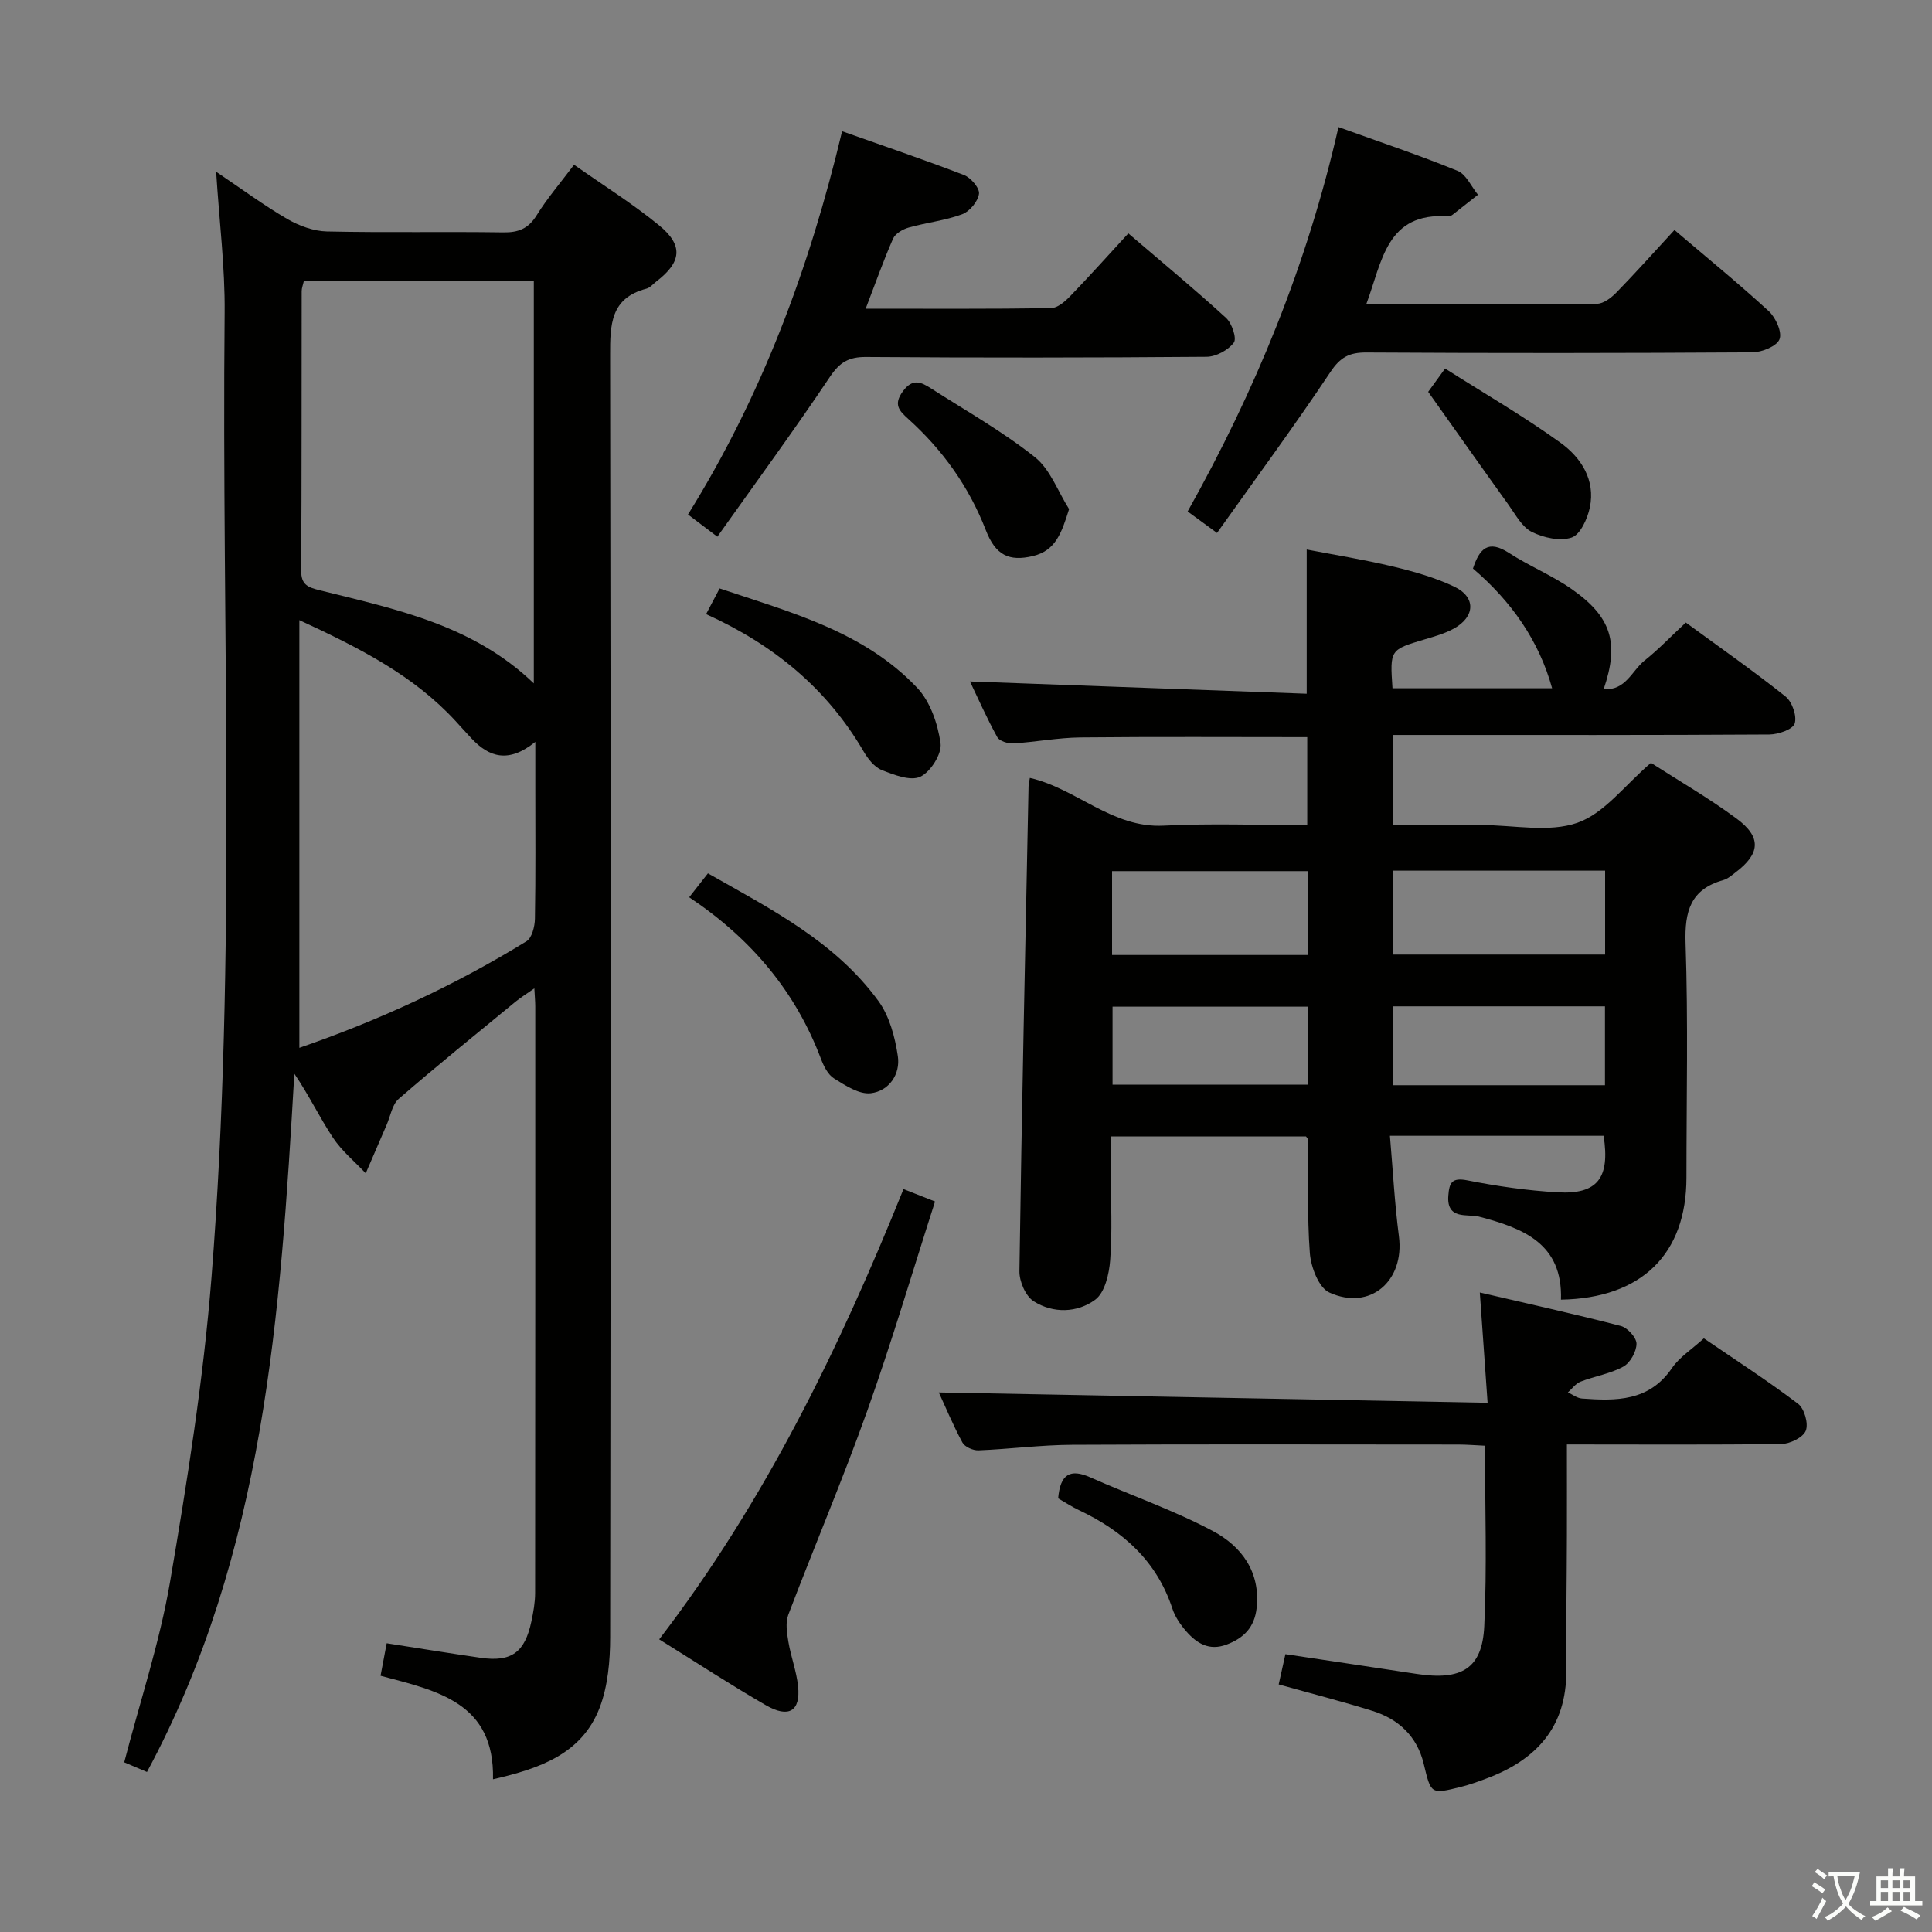 <svg enable-background="new 0 0 400 400" viewBox="0 0 400 400" xmlns="http://www.w3.org/2000/svg"><rect x="0" y="0" width="400" height="400" fill="#808080" stroke="none"/><path d="m377.9 391.2c-.2.3-.4.5-.6.8-.7-.6-1.4-1-2.2-1.5.2-.3.4-.5.5-.8.6.4 1.4.8 2.3 1.5zm-1.8 6.1c-.2-.2-.5-.4-.9-.6.4-.6.8-1.2 1.2-1.9s.7-1.3.9-1.9c.3.3.5.5.8.7-.7 1.3-1.4 2.6-2 3.7zm2.2-9c-.3.3-.5.5-.6.8-.6-.6-1.3-1.1-2-1.5.3-.3.5-.5.6-.7.6.5 1.3.9 2 1.4zm.3.2v-.9h2 4.5c-.3 1.3-.6 2.5-1 3.6s-.9 2.1-1.4 3c.4.5 1 1 1.6 1.4s1.2.8 1.9 1.1c-.3.2-.5.4-.8.8-.4-.3-1-.7-1.6-1.2s-1.2-1.1-1.6-1.6c-.5.6-1.1 1.1-1.7 1.6s-1.4.9-2.1 1.4c-.1-.3-.3-.5-.7-.8.6-.2 1.2-.5 1.9-1s1.4-1.1 2-1.8c-.5-.8-.9-1.6-1.2-2.5s-.6-2-.8-3.2c-.4.1-.7.1-1 .1zm2.5 2.7c.3 1 .7 1.7 1 2.2.3-.5.6-1.1 1-2s.6-1.9.9-3h-3.2-.4c.1.9.3 1.8.7 2.8z" fill="#fbfcfa"/><path d="m396.5 388.5v1.5 3.6h1.5v.9c-.4 0-1 0-1.7 0h-7.9c-.5 0-.9 0-1.2 0v-.9h1.3v-3.5c0-.7 0-1.2 0-1.6h2.4c0-.8 0-1.4 0-1.7h1c0 .3-.1.8-.1 1.7h1.5c0-.8 0-1.4 0-1.7h1c0 .3-.1.9-.1 1.7zm-8.2 9.2c-.2-.3-.5-.5-.8-.8.8-.3 1.4-.6 1.9-.9s1-.7 1.4-1.1c.3.3.6.5.9.8-1.6 1-2.8 1.6-3.4 2zm2.6-6.8v-1.6h-1.5v1.6zm0 2.7v-1.9h-1.5v1.9zm2.4-2.7v-1.6h-1.5v1.6zm0 2.7v-1.9h-1.5v1.9zm.2 2 .7-.8c.4.2.9.5 1.6.8s1.3.7 1.8 1c-.3.3-.5.5-.8.8-.4-.3-1.5-1-3.3-1.8zm2-4.7v-1.6h-1.4v1.6zm0 2.7v-1.9h-1.4v1.9z" fill="#fbfcfa"/><g fill="#010100"><path d="m102.07 368.38c.35-15.94-11.58-18.31-23.28-21.43.45-2.4.87-4.58 1.27-6.73 6.75 1.05 13.1 2.09 19.46 3.01 6.35.92 9.15-1.11 10.5-7.54.41-1.94.77-3.93.77-5.9.04-40.48.03-80.97.03-121.45 0-.96-.1-1.92-.19-3.71-1.67 1.18-2.85 1.9-3.91 2.77-8.1 6.66-16.26 13.24-24.17 20.11-1.37 1.19-1.71 3.57-2.51 5.4-1.45 3.33-2.88 6.67-4.32 10.01-2.3-2.45-4.98-4.64-6.8-7.4-2.79-4.22-4.99-8.84-7.98-13.22-2.89 49.74-6.13 99.24-30.51 144.57-1.74-.74-3.22-1.37-4.71-2 3.27-12.63 7.34-24.81 9.48-37.32 3.57-20.92 6.92-41.97 8.59-63.1 5.26-66.49 2.07-133.14 2.72-199.72.09-9.39-1.1-18.79-1.76-29.17 5.41 3.64 9.91 6.98 14.73 9.78 2.44 1.41 5.44 2.52 8.21 2.58 12.16.27 24.32.01 36.48.19 3.17.05 5.22-.77 6.94-3.54 2.17-3.5 4.89-6.67 7.74-10.46 6.03 4.24 12.09 8.03 17.58 12.52 5.12 4.18 4.69 7.65-.57 11.67-.66.51-1.26 1.26-2.01 1.46-7.49 1.95-7.54 7.48-7.53 13.83.15 88.47.13 176.93.01 265.4-.01 4.89-.47 10.1-2.19 14.6-3.69 9.56-12.4 12.57-22.07 14.79zm8.45-226.89c0-28.06 0-55.55 0-83.26-16.04 0-31.77 0-47.62 0-.18.79-.44 1.42-.44 2.05-.03 19.3.01 38.6-.1 57.89-.02 2.9 1.4 3.43 3.8 4.03 15.68 3.91 31.7 7.12 44.36 19.29zm-48.54-13.1v88.55c16.42-5.66 32.16-12.92 47.01-22.05 1.14-.7 1.73-3.06 1.76-4.66.16-9.15.08-18.3.08-27.45 0-2.7 0-5.4 0-9.18-5.57 4.5-9.57 3.15-13.19-.69-1.14-1.21-2.24-2.45-3.37-3.68-8.62-9.33-19.6-14.98-32.29-20.84z"/><path d="m332.01 235.15c-14.61 0-28.92 0-44.24 0 .61 7.08.97 13.98 1.86 20.81 1.2 9.24-5.95 15.5-14.41 11.64-2.19-1-3.81-5.27-4.03-8.16-.59-7.79-.28-15.65-.34-23.48 0-.13-.17-.26-.46-.68-13.07 0-26.33 0-40.4 0v7.63c0 6 .32 12.02-.14 17.99-.22 2.87-1.1 6.72-3.11 8.2-3.69 2.72-8.7 2.88-12.73.31-1.68-1.07-2.99-4.12-2.95-6.25.48-33.45 1.21-66.9 1.89-100.34.01-.49.15-.98.27-1.76 9.66 2.19 17.01 10.43 27.7 9.88 9.78-.5 19.6-.11 29.73-.11 0-6.3 0-12.18 0-18.21-15.75 0-31.36-.1-46.96.06-4.63.05-9.24.95-13.88 1.23-1.11.07-2.88-.46-3.33-1.28-2.15-3.89-3.95-7.96-5.66-11.54 23.24.85 46.26 1.69 69.72 2.54 0-10.26 0-19.63 0-29.86 5.77 1.11 11.87 2.09 17.85 3.52 4.33 1.04 8.7 2.27 12.7 4.17 4.52 2.15 4.35 6.23-.09 8.68-1.86 1.03-3.99 1.63-6.05 2.24-7.18 2.15-7.19 2.12-6.65 10.12h33.05c-2.72-9.86-8.43-17.99-16.39-24.79 1.35-4.09 3.11-6.05 7.46-3.23 4.18 2.71 8.88 4.62 12.95 7.46 8.3 5.79 9.91 11.2 6.65 20.75 4.58.33 5.86-3.86 8.48-5.94 2.86-2.27 5.39-4.94 8.53-7.86 6.88 5.04 13.93 9.97 20.64 15.31 1.37 1.09 2.4 4.05 1.9 5.6-.4 1.23-3.39 2.25-5.23 2.27-24 .15-48 .1-72 .1-1.82 0-3.63 0-5.87 0v18.65h16.77 1.5c6.67 0 13.89 1.6 19.84-.47 5.59-1.95 9.82-7.79 15.23-12.41 5.58 3.59 11.9 7.23 17.73 11.54 5.22 3.85 4.91 7.28-.22 11.15-.79.6-1.6 1.32-2.52 1.58-6.8 1.92-8.04 6.46-7.82 13.1.55 16.15.18 32.33.18 48.49 0 15.83-9.25 24.99-25.98 25.28.37-11.59-7.74-14.78-17.01-17.2-2.28-.6-6.71.77-6.31-4.34.2-2.64.7-3.8 3.94-3.16 6.16 1.22 12.44 2.12 18.71 2.48 8.23.46 10.86-2.95 9.5-11.71zm-43.53-54.89v17.37h43.84c0-5.95 0-11.53 0-17.37-14.65 0-29.04 0-43.84 0zm43.81 44.42c0-5.76 0-11.01 0-16.33-14.84 0-29.37 0-43.93 0v16.33zm-61.5-44.32c-13.81 0-27.18 0-40.55 0v17.36h40.55c0-5.86 0-11.45 0-17.36zm.06 28.06c-13.46 0-26.92 0-40.51 0v16.15h40.51c0-5.48 0-10.61 0-16.15z"/><path d="m324.41 299.06c0 6.67.02 12.79 0 18.92-.03 9.33-.18 18.65-.13 27.98.07 11.64-6.24 18.44-16.57 22.28-1.71.64-3.44 1.27-5.21 1.71-6.32 1.58-6.22 1.52-7.74-4.79-1.37-5.66-5.19-9.25-10.62-10.94-6.29-1.96-12.69-3.6-19.4-5.48.48-2.17.9-4.06 1.39-6.26 9.2 1.38 18.16 2.71 27.13 4.08 9.35 1.43 13.62-1.08 14.04-9.88.58-12.27.15-24.58.15-37.36-2.02-.09-3.78-.24-5.53-.24-26.65-.01-53.3-.09-79.95.05-6.47.03-12.93.89-19.4 1.15-1.11.04-2.81-.71-3.3-1.6-1.96-3.62-3.54-7.45-4.9-10.39 37.54.71 75.15 1.41 113.62 2.14-.57-8.11-1.07-15.11-1.61-22.83 9.99 2.33 19.64 4.45 29.2 6.93 1.38.36 3.25 2.42 3.24 3.68-.01 1.63-1.3 3.95-2.72 4.73-2.71 1.49-5.94 1.98-8.87 3.12-1.01.39-1.75 1.46-2.61 2.22.96.44 1.9 1.19 2.89 1.27 7.07.52 13.93.62 18.65-6.3 1.55-2.27 4.09-3.86 6.61-6.16 6.51 4.45 13.18 8.76 19.49 13.54 1.31.99 2.2 4.1 1.61 5.58-.56 1.41-3.28 2.73-5.07 2.76-14.48.19-28.96.09-44.39.09z"/><path d="m251.97 110.34c-2.63-1.93-4.22-3.09-6.08-4.45 14.01-24.99 24.75-51.09 31.23-79.58 8.59 3.1 16.73 5.82 24.66 9.06 1.78.73 2.83 3.25 4.22 4.95-1.73 1.37-3.46 2.74-5.2 4.09-.26.2-.61.41-.9.39-12.92-.95-13.72 9.37-17.03 18.19 16.23 0 32 .06 47.77-.1 1.37-.01 2.97-1.26 4.04-2.35 4.03-4.14 7.89-8.46 12-12.92 6.72 5.72 13.28 11.07 19.51 16.79 1.45 1.33 2.82 4.36 2.24 5.83-.57 1.45-3.64 2.69-5.62 2.71-26.63.17-53.27.19-79.9.03-3.54-.02-5.42.97-7.46 4.04-7.46 11.18-15.44 22.01-23.48 33.32z"/><path d="m148.52 111.12c-2.56-1.94-4.12-3.12-6.08-4.6 15.26-24.52 25.15-51 31.91-79.35 8.54 3.03 16.96 5.88 25.24 9.07 1.41.54 3.27 2.73 3.1 3.89-.23 1.59-1.94 3.66-3.49 4.23-3.54 1.31-7.4 1.72-11.06 2.75-1.23.35-2.77 1.24-3.24 2.3-1.99 4.52-3.64 9.2-5.67 14.5 13.18 0 25.77.08 38.36-.11 1.35-.02 2.9-1.37 3.97-2.47 4.03-4.17 7.89-8.49 12.05-13.01 6.97 5.97 13.76 11.58 20.24 17.51 1.21 1.1 2.25 4.24 1.6 5.11-1.17 1.55-3.68 2.92-5.64 2.93-23.5.19-47 .21-70.5.04-3.59-.03-5.47 1.11-7.48 4.11-7.38 11.02-15.24 21.73-23.31 33.1z"/><path d="m136.48 339.41c21.91-28.61 37.25-60.16 50.58-93.22 2.26.89 4.17 1.64 6.53 2.57-4.74 14.76-9 29.21-14.05 43.38-5.06 14.2-10.98 28.09-16.33 42.18-.62 1.64-.29 3.77.02 5.61.52 3.09 1.68 6.09 2 9.19.55 5.14-1.91 6.68-6.68 3.92-7.31-4.22-14.4-8.86-22.07-13.63z"/><path d="m146.19 127.15c1.07-2.04 1.83-3.48 2.8-5.32 14.76 4.96 29.86 8.91 40.9 20.57 2.72 2.87 4.27 7.46 4.84 11.48.31 2.18-2.06 5.93-4.18 6.93-2.04.96-5.45-.38-7.99-1.38-1.54-.61-2.87-2.33-3.77-3.87-7.56-12.96-18.52-22.03-32.6-28.41z"/><path d="m142.69 185.77c1.46-1.86 2.58-3.29 3.88-4.95 13 7.38 26.32 14.11 35.3 26.43 2.29 3.15 3.44 7.48 4.02 11.42.56 3.74-1.84 7.23-5.61 7.67-2.41.28-5.27-1.61-7.6-3.06-1.27-.79-2.15-2.57-2.72-4.09-5.3-14.01-14.49-24.88-27.27-33.42z"/><path d="m219.08 310.22c.43-5.05 2.5-6.2 6.66-4.35 8.45 3.76 17.27 6.79 25.4 11.13 5.87 3.13 9.86 8.41 9.03 15.94-.44 3.96-2.64 6.22-6.24 7.56-3.61 1.35-6.17-.28-8.35-2.77-1.18-1.36-2.29-2.97-2.84-4.65-3.23-9.86-10.19-16.08-19.27-20.38-1.5-.7-2.88-1.62-4.39-2.48z"/><path d="m221.34 105.4c-1.56 4.96-2.78 8.61-7.51 9.73-4.9 1.16-7.71-.16-9.72-5.35-3.5-9.02-8.93-16.61-16.06-23.04-1.87-1.69-3.14-2.96-1.12-5.72 2.05-2.81 3.84-1.88 5.85-.59 7.23 4.63 14.77 8.89 21.46 14.2 3.21 2.54 4.78 7.12 7.1 10.77z"/><path d="m295.69 81.13c.45-.62 1.61-2.22 3.5-4.83 8.1 5.15 16.28 9.88 23.91 15.38 4.22 3.05 7.25 7.67 6.06 13.38-.49 2.33-1.97 5.62-3.76 6.23-2.4.81-5.85.05-8.27-1.17-2.03-1.02-3.36-3.59-4.81-5.61-5.39-7.49-10.71-15.04-16.63-23.38z"/></g></svg>